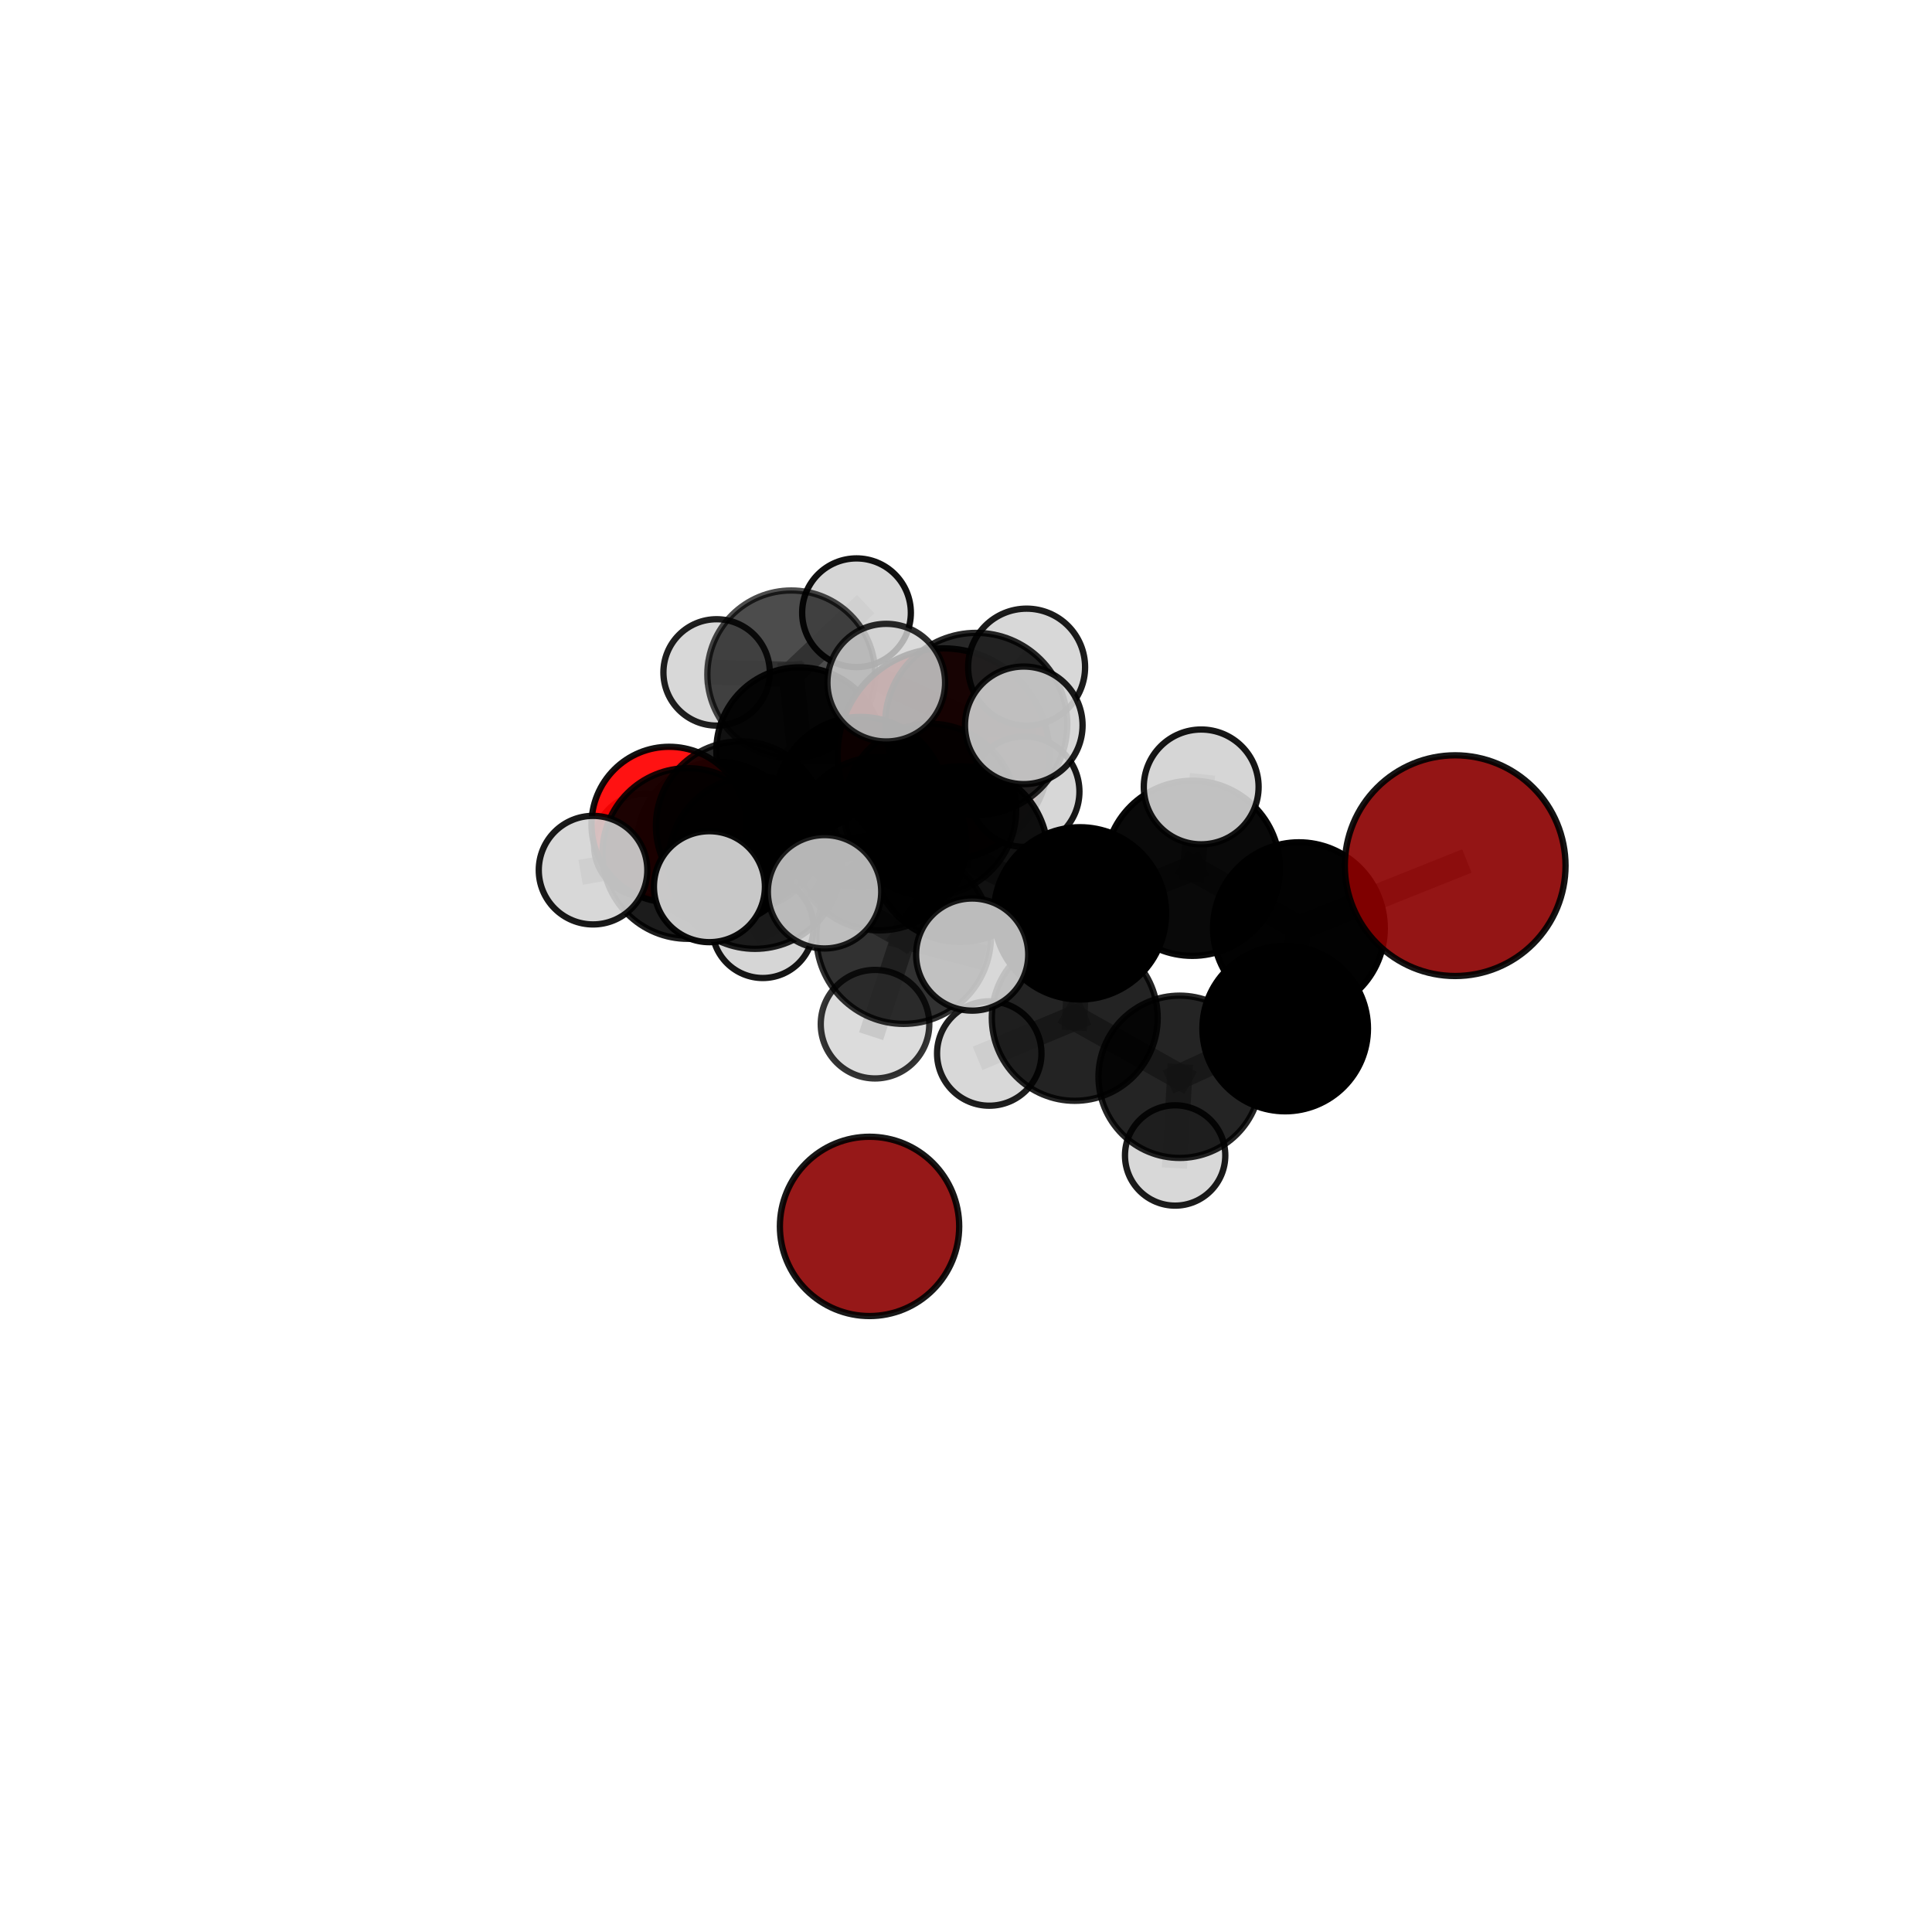<?xml version="1.0" encoding="utf-8" standalone="no"?>
<!DOCTYPE svg PUBLIC "-//W3C//DTD SVG 1.1//EN"
  "http://www.w3.org/Graphics/SVG/1.1/DTD/svg11.dtd">
<svg xmlns:xlink="http://www.w3.org/1999/xlink" width="153pt" height="153pt" viewBox="0 0 153 153" xmlns="http://www.w3.org/2000/svg" version="1.1">
 <defs>
  <style type="text/css">*{stroke-linejoin: round; stroke-linecap: butt}</style>
 </defs>
 <g id="figure_1">
  <g id="patch_1">
   <path d="M 0 153 
L 153 153 
L 153 0 
L 0 0 
L 0 153 
z
" style="fill: none"/>
  </g>
  <g id="patch_2">
   <path d="M 7.2 145.8 
L 145.8 145.8 
L 145.8 7.2 
L 7.2 7.2 
L 7.2 145.8 
z
" style="fill: none"/>
  </g>
  <g id="axes_1">
   <g id="line2d_1">
    <path d="M 74.719 59.733 
L 68.151 63.51 
" clip-path="url(#pa8d5a9e20b)" style="fill: none; stroke: #808080; stroke-opacity: 0.707; stroke-width: 2; stroke-linecap: square"/>
   </g>
   <g id="line2d_2">
    <path d="M 74.719 59.733 
L 63.313 59.433 
" clip-path="url(#pa8d5a9e20b)" style="fill: none; stroke: #808080; stroke-opacity: 0.696; stroke-width: 2; stroke-linecap: square"/>
   </g>
   <g id="line2d_3">
    <path d="M 68.151 63.51 
L 58.638 65.405 
" clip-path="url(#pa8d5a9e20b)" style="fill: none; stroke: #808080; stroke-opacity: 0.709; stroke-width: 2; stroke-linecap: square"/>
   </g>
   <g id="line2d_4">
    <path d="M 63.313 59.433 
L 62.662 53.405 
" clip-path="url(#pa8d5a9e20b)" style="fill: none; stroke: #808080; stroke-opacity: 0.693; stroke-width: 2; stroke-linecap: square"/>
   </g>
   <g id="line2d_5">
    <path d="M 115.239 68.554 
L 102.866 73.505 
" clip-path="url(#pa8d5a9e20b)" style="fill: none; stroke: #808080; stroke-opacity: 0.733; stroke-width: 2; stroke-linecap: square"/>
   </g>
   <g id="line2d_6">
    <path d="M 102.866 73.505 
L 101.777 81.451 
" clip-path="url(#pa8d5a9e20b)" style="fill: none; stroke: #808080; stroke-opacity: 0.703; stroke-width: 2; stroke-linecap: square"/>
   </g>
   <g id="line2d_7">
    <path d="M 52.995 65.293 
L 58.638 65.405 
" clip-path="url(#pa8d5a9e20b)" style="fill: none; stroke: #808080; stroke-opacity: 0.699; stroke-width: 2; stroke-linecap: square"/>
   </g>
   <g id="line2d_8">
    <path d="M 52.995 65.293 
L 56.916 66.775 
" clip-path="url(#pa8d5a9e20b)" style="fill: none; stroke: #808080; stroke-opacity: 0.68; stroke-width: 2; stroke-linecap: square"/>
   </g>
   <g id="line2d_9">
    <path d="M 56.916 66.775 
L 63.313 59.433 
" clip-path="url(#pa8d5a9e20b)" style="fill: none; stroke: #808080; stroke-opacity: 0.679; stroke-width: 2; stroke-linecap: square"/>
   </g>
   <g id="line2d_10">
    <path d="M 56.916 66.775 
L 51.124 66.933 
" clip-path="url(#pa8d5a9e20b)" style="fill: none; stroke: #808080; stroke-opacity: 0.664; stroke-width: 2; stroke-linecap: square"/>
   </g>
   <g id="line2d_11">
    <path d="M 56.916 66.775 
L 60.409 73.438 
" clip-path="url(#pa8d5a9e20b)" style="fill: none; stroke: #808080; stroke-opacity: 0.657; stroke-width: 2; stroke-linecap: square"/>
   </g>
   <g id="line2d_12">
    <path d="M 76.034 67.641 
L 85.523 72.331 
" clip-path="url(#pa8d5a9e20b)" style="fill: none; stroke: #808080; stroke-opacity: 0.735; stroke-width: 2; stroke-linecap: square"/>
   </g>
   <g id="line2d_13">
    <path d="M 76.034 67.641 
L 69.641 66.812 
" clip-path="url(#pa8d5a9e20b)" style="fill: none; stroke: #808080; stroke-opacity: 0.739; stroke-width: 2; stroke-linecap: square"/>
   </g>
   <g id="line2d_14">
    <path d="M 76.034 67.641 
L 77.308 57.333 
" clip-path="url(#pa8d5a9e20b)" style="fill: none; stroke: #808080; stroke-opacity: 0.766; stroke-width: 2; stroke-linecap: square"/>
   </g>
   <g id="line2d_15">
    <path d="M 76.034 67.641 
L 71.562 74.17 
" clip-path="url(#pa8d5a9e20b)" style="fill: none; stroke: #808080; stroke-opacity: 0.742; stroke-width: 2; stroke-linecap: square"/>
   </g>
   <g id="line2d_16">
    <path d="M 85.523 72.331 
L 94.425 68.763 
" clip-path="url(#pa8d5a9e20b)" style="fill: none; stroke: #808080; stroke-opacity: 0.733; stroke-width: 2; stroke-linecap: square"/>
   </g>
   <g id="line2d_17">
    <path d="M 85.523 72.331 
L 85.113 80.607 
" clip-path="url(#pa8d5a9e20b)" style="fill: none; stroke: #808080; stroke-opacity: 0.706; stroke-width: 2; stroke-linecap: square"/>
   </g>
   <g id="line2d_18">
    <path d="M 69.641 66.812 
L 59.789 68.3 
" clip-path="url(#pa8d5a9e20b)" style="fill: none; stroke: #808080; stroke-opacity: 0.73; stroke-width: 2; stroke-linecap: square"/>
   </g>
   <g id="line2d_19">
    <path d="M 69.641 66.812 
L 73.654 64.133 
" clip-path="url(#pa8d5a9e20b)" style="fill: none; stroke: #808080; stroke-opacity: 0.728; stroke-width: 2; stroke-linecap: square"/>
   </g>
   <g id="line2d_20">
    <path d="M 77.308 57.333 
L 70.185 54.061 
" clip-path="url(#pa8d5a9e20b)" style="fill: none; stroke: #808080; stroke-opacity: 0.794; stroke-width: 2; stroke-linecap: square"/>
   </g>
   <g id="line2d_21">
    <path d="M 77.308 57.333 
L 81.076 57.441 
" clip-path="url(#pa8d5a9e20b)" style="fill: none; stroke: #808080; stroke-opacity: 0.793; stroke-width: 2; stroke-linecap: square"/>
   </g>
   <g id="line2d_22">
    <path d="M 77.308 57.333 
L 81.3 52.832 
" clip-path="url(#pa8d5a9e20b)" style="fill: none; stroke: #808080; stroke-opacity: 0.79; stroke-width: 2; stroke-linecap: square"/>
   </g>
   <g id="line2d_23">
    <path d="M 71.562 74.17 
L 65.298 70.623 
" clip-path="url(#pa8d5a9e20b)" style="fill: none; stroke: #808080; stroke-opacity: 0.748; stroke-width: 2; stroke-linecap: square"/>
   </g>
   <g id="line2d_24">
    <path d="M 71.562 74.17 
L 69.296 81.108 
" clip-path="url(#pa8d5a9e20b)" style="fill: none; stroke: #808080; stroke-opacity: 0.725; stroke-width: 2; stroke-linecap: square"/>
   </g>
   <g id="line2d_25">
    <path d="M 71.562 74.17 
L 76.988 75.595 
" clip-path="url(#pa8d5a9e20b)" style="fill: none; stroke: #808080; stroke-opacity: 0.742; stroke-width: 2; stroke-linecap: square"/>
   </g>
   <g id="line2d_26">
    <path d="M 94.425 68.763 
L 102.866 73.505 
" clip-path="url(#pa8d5a9e20b)" style="fill: none; stroke: #808080; stroke-opacity: 0.732; stroke-width: 2; stroke-linecap: square"/>
   </g>
   <g id="line2d_27">
    <path d="M 94.425 68.763 
L 95.125 62.318 
" clip-path="url(#pa8d5a9e20b)" style="fill: none; stroke: #808080; stroke-opacity: 0.757; stroke-width: 2; stroke-linecap: square"/>
   </g>
   <g id="line2d_28">
    <path d="M 85.113 80.607 
L 93.417 85.273 
" clip-path="url(#pa8d5a9e20b)" style="fill: none; stroke: #808080; stroke-opacity: 0.676; stroke-width: 2; stroke-linecap: square"/>
   </g>
   <g id="line2d_29">
    <path d="M 85.113 80.607 
L 78.342 83.43 
" clip-path="url(#pa8d5a9e20b)" style="fill: none; stroke: #808080; stroke-opacity: 0.68; stroke-width: 2; stroke-linecap: square"/>
   </g>
   <g id="line2d_30">
    <path d="M 59.789 68.3 
L 54.466 67.59 
" clip-path="url(#pa8d5a9e20b)" style="fill: none; stroke: #808080; stroke-opacity: 0.721; stroke-width: 2; stroke-linecap: square"/>
   </g>
   <g id="line2d_31">
    <path d="M 59.789 68.3 
L 56.182 70.219 
" clip-path="url(#pa8d5a9e20b)" style="fill: none; stroke: #808080; stroke-opacity: 0.731; stroke-width: 2; stroke-linecap: square"/>
   </g>
   <g id="line2d_32">
    <path d="M 73.654 64.133 
L 68.151 63.51 
" clip-path="url(#pa8d5a9e20b)" style="fill: none; stroke: #808080; stroke-opacity: 0.718; stroke-width: 2; stroke-linecap: square"/>
   </g>
   <g id="line2d_33">
    <path d="M 73.654 64.133 
L 81.111 62.694 
" clip-path="url(#pa8d5a9e20b)" style="fill: none; stroke: #808080; stroke-opacity: 0.727; stroke-width: 2; stroke-linecap: square"/>
   </g>
   <g id="line2d_34">
    <path d="M 54.466 67.59 
L 58.638 65.405 
" clip-path="url(#pa8d5a9e20b)" style="fill: none; stroke: #808080; stroke-opacity: 0.71; stroke-width: 2; stroke-linecap: square"/>
   </g>
   <g id="line2d_35">
    <path d="M 54.466 67.59 
L 46.966 68.91 
" clip-path="url(#pa8d5a9e20b)" style="fill: none; stroke: #808080; stroke-opacity: 0.713; stroke-width: 2; stroke-linecap: square"/>
   </g>
   <g id="line2d_36">
    <path d="M 93.417 85.273 
L 101.777 81.451 
" clip-path="url(#pa8d5a9e20b)" style="fill: none; stroke: #808080; stroke-opacity: 0.675; stroke-width: 2; stroke-linecap: square"/>
   </g>
   <g id="line2d_37">
    <path d="M 93.417 85.273 
L 93.062 91.505 
" clip-path="url(#pa8d5a9e20b)" style="fill: none; stroke: #808080; stroke-opacity: 0.651; stroke-width: 2; stroke-linecap: square"/>
   </g>
   <g id="line2d_38">
    <path d="M 62.662 53.405 
L 56.75 53.25 
" clip-path="url(#pa8d5a9e20b)" style="fill: none; stroke: #808080; stroke-opacity: 0.694; stroke-width: 2; stroke-linecap: square"/>
   </g>
   <g id="line2d_39">
    <path d="M 62.662 53.405 
L 67.829 48.525 
" clip-path="url(#pa8d5a9e20b)" style="fill: none; stroke: #808080; stroke-opacity: 0.705; stroke-width: 2; stroke-linecap: square"/>
   </g>
   <g id="Path3DCollection_1">
    <path d="M 56.75 57.462 
C 57.867 57.462 58.938 57.018 59.728 56.228 
C 60.518 55.438 60.962 54.367 60.962 53.25 
C 60.962 52.133 60.518 51.062 59.728 50.272 
C 58.938 49.482 57.867 49.038 56.75 49.038 
C 55.633 49.038 54.562 49.482 53.772 50.272 
C 52.982 51.062 52.538 52.133 52.538 53.25 
C 52.538 54.367 52.982 55.438 53.772 56.228 
C 54.562 57.018 55.633 57.462 56.75 57.462 
z
" clip-path="url(#pa8d5a9e20b)" style="fill: #d3d3d3; fill-opacity: 0.878; stroke: #000000; stroke-opacity: 0.878; stroke-width: 0.5"/>
    <path d="M 67.829 52.829 
C 68.97 52.829 70.065 52.375 70.872 51.568 
C 71.68 50.761 72.133 49.666 72.133 48.525 
C 72.133 47.383 71.68 46.288 70.872 45.481 
C 70.065 44.674 68.97 44.221 67.829 44.221 
C 66.687 44.221 65.593 44.674 64.786 45.481 
C 63.978 46.288 63.525 47.383 63.525 48.525 
C 63.525 49.666 63.978 50.761 64.786 51.568 
C 65.593 52.375 66.687 52.829 67.829 52.829 
z
" clip-path="url(#pa8d5a9e20b)" style="fill: #d3d3d3; fill-opacity: 0.932; stroke: #000000; stroke-opacity: 0.932; stroke-width: 0.5"/>
    <path d="M 62.662 60.049 
C 64.424 60.049 66.114 59.349 67.359 58.103 
C 68.605 56.857 69.305 55.167 69.305 53.405 
C 69.305 51.643 68.605 49.953 67.359 48.707 
C 66.114 47.462 64.424 46.762 62.662 46.762 
C 60.9 46.762 59.21 47.462 57.964 48.707 
C 56.718 49.953 56.018 51.643 56.018 53.405 
C 56.018 55.167 56.718 56.857 57.964 58.103 
C 59.21 59.349 60.9 60.049 62.662 60.049 
z
" clip-path="url(#pa8d5a9e20b)" style="fill-opacity: 0.7; stroke: #000000; stroke-opacity: 0.7; stroke-width: 0.5"/>
    <path d="M 51.124 71.011 
C 52.205 71.011 53.242 70.581 54.007 69.816 
C 54.772 69.052 55.201 68.014 55.201 66.933 
C 55.201 65.851 54.772 64.814 54.007 64.049 
C 53.242 63.285 52.205 62.855 51.124 62.855 
C 50.042 62.855 49.005 63.285 48.24 64.049 
C 47.476 64.814 47.046 65.851 47.046 66.933 
C 47.046 68.014 47.476 69.052 48.24 69.816 
C 49.005 70.581 50.042 71.011 51.124 71.011 
z
" clip-path="url(#pa8d5a9e20b)" style="fill: #d3d3d3; fill-opacity: 0.865; stroke: #000000; stroke-opacity: 0.865; stroke-width: 0.5"/>
    <path d="M 63.313 66.017 
C 65.059 66.017 66.734 65.323 67.969 64.089 
C 69.203 62.854 69.897 61.179 69.897 59.433 
C 69.897 57.686 69.203 56.011 67.969 54.776 
C 66.734 53.542 65.059 52.848 63.313 52.848 
C 61.566 52.848 59.891 53.542 58.656 54.776 
C 57.422 56.011 56.728 57.686 56.728 59.433 
C 56.728 61.179 57.422 62.854 58.656 64.089 
C 59.891 65.323 61.566 66.017 63.313 66.017 
z
" clip-path="url(#pa8d5a9e20b)" style="fill-opacity: 0.932; stroke: #000000; stroke-opacity: 0.932; stroke-width: 0.5"/>
    <path d="M 68.861 104.221 
C 70.744 104.221 72.55 103.473 73.881 102.142 
C 75.213 100.81 75.961 99.004 75.961 97.122 
C 75.961 95.239 75.213 93.433 73.881 92.102 
C 72.55 90.77 70.744 90.022 68.861 90.022 
C 66.979 90.022 65.173 90.77 63.841 92.102 
C 62.51 93.433 61.762 95.239 61.762 97.122 
C 61.762 99.004 62.51 100.81 63.841 102.142 
C 65.173 103.473 66.979 104.221 68.861 104.221 
z
" clip-path="url(#pa8d5a9e20b)" style="fill: #8b0000; fill-opacity: 0.906; stroke: #000000; stroke-opacity: 0.906; stroke-width: 0.5"/>
    <path d="M 60.409 77.451 
C 61.474 77.451 62.494 77.028 63.247 76.276 
C 64 75.523 64.423 74.502 64.423 73.438 
C 64.423 72.373 64 71.352 63.247 70.6 
C 62.494 69.847 61.474 69.424 60.409 69.424 
C 59.345 69.424 58.324 69.847 57.571 70.6 
C 56.818 71.352 56.396 72.373 56.396 73.438 
C 56.396 74.502 56.818 75.523 57.571 76.276 
C 58.324 77.028 59.345 77.451 60.409 77.451 
z
" clip-path="url(#pa8d5a9e20b)" style="fill: #d3d3d3; fill-opacity: 0.915; stroke: #000000; stroke-opacity: 0.915; stroke-width: 0.5"/>
    <path d="M 56.916 73.225 
C 58.626 73.225 60.267 72.546 61.477 71.336 
C 62.686 70.127 63.366 68.486 63.366 66.775 
C 63.366 65.065 62.686 63.424 61.477 62.215 
C 60.267 61.005 58.626 60.325 56.916 60.325 
C 55.205 60.325 53.564 61.005 52.355 62.215 
C 51.145 63.424 50.466 65.065 50.466 66.775 
C 50.466 68.486 51.145 70.127 52.355 71.336 
C 53.564 72.546 55.205 73.225 56.916 73.225 
z
" clip-path="url(#pa8d5a9e20b)" style="fill-opacity: 0.984; stroke: #000000; stroke-opacity: 0.984; stroke-width: 0.5"/>
    <path d="M 74.719 68.121 
C 76.943 68.121 79.077 67.237 80.65 65.664 
C 82.223 64.091 83.106 61.958 83.106 59.733 
C 83.106 57.509 82.223 55.375 80.65 53.803 
C 79.077 52.23 76.943 51.346 74.719 51.346 
C 72.494 51.346 70.361 52.23 68.788 53.803 
C 67.215 55.375 66.331 57.509 66.331 59.733 
C 66.331 61.958 67.215 64.091 68.788 65.664 
C 70.361 67.237 72.494 68.121 74.719 68.121 
z
" clip-path="url(#pa8d5a9e20b)" style="fill: #8b0000; fill-opacity: 0.924; stroke: #000000; stroke-opacity: 0.924; stroke-width: 0.5"/>
    <path d="M 52.995 71.447 
C 54.626 71.447 56.192 70.798 57.346 69.644 
C 58.5 68.491 59.148 66.925 59.148 65.293 
C 59.148 63.662 58.5 62.096 57.346 60.942 
C 56.192 59.788 54.626 59.14 52.995 59.14 
C 51.363 59.14 49.797 59.788 48.644 60.942 
C 47.49 62.096 46.841 63.662 46.841 65.293 
C 46.841 66.925 47.49 68.491 48.644 69.644 
C 49.797 70.798 51.363 71.447 52.995 71.447 
z
" clip-path="url(#pa8d5a9e20b)" style="fill: #ff0000; fill-opacity: 0.928; stroke: #000000; stroke-opacity: 0.928; stroke-width: 0.5"/>
    <path d="M 68.151 70.246 
C 69.938 70.246 71.651 69.536 72.915 68.273 
C 74.178 67.01 74.888 65.296 74.888 63.51 
C 74.888 61.723 74.178 60.01 72.915 58.746 
C 71.651 57.483 69.938 56.773 68.151 56.773 
C 66.365 56.773 64.651 57.483 63.388 58.746 
C 62.125 60.01 61.415 61.723 61.415 63.51 
C 61.415 65.296 62.125 67.01 63.388 68.273 
C 64.651 69.536 66.365 70.246 68.151 70.246 
z
" clip-path="url(#pa8d5a9e20b)" style="fill-opacity: 0.91; stroke: #000000; stroke-opacity: 0.91; stroke-width: 0.5"/>
    <path d="M 58.638 72.1 
C 60.414 72.1 62.117 71.394 63.372 70.139 
C 64.627 68.884 65.333 67.181 65.333 65.405 
C 65.333 63.63 64.627 61.927 63.372 60.672 
C 62.117 59.416 60.414 58.711 58.638 58.711 
C 56.863 58.711 55.16 59.416 53.904 60.672 
C 52.649 61.927 51.944 63.63 51.944 65.405 
C 51.944 67.181 52.649 68.884 53.904 70.139 
C 55.16 71.394 56.863 72.1 58.638 72.1 
z
" clip-path="url(#pa8d5a9e20b)" style="fill-opacity: 0.858; stroke: #000000; stroke-opacity: 0.858; stroke-width: 0.5"/>
    <path d="M 81.111 67.066 
C 82.271 67.066 83.383 66.605 84.203 65.785 
C 85.023 64.966 85.483 63.853 85.483 62.694 
C 85.483 61.534 85.023 60.422 84.203 59.602 
C 83.383 58.783 82.271 58.322 81.111 58.322 
C 79.952 58.322 78.84 58.783 78.02 59.602 
C 77.2 60.422 76.739 61.534 76.739 62.694 
C 76.739 63.853 77.2 64.966 78.02 65.785 
C 78.84 66.605 79.952 67.066 81.111 67.066 
z
" clip-path="url(#pa8d5a9e20b)" style="fill: #d3d3d3; fill-opacity: 0.906; stroke: #000000; stroke-opacity: 0.906; stroke-width: 0.5"/>
    <path d="M 73.654 70.954 
C 75.463 70.954 77.198 70.235 78.477 68.956 
C 79.756 67.677 80.475 65.942 80.475 64.133 
C 80.475 62.324 79.756 60.589 78.477 59.31 
C 77.198 58.031 75.463 57.312 73.654 57.312 
C 71.845 57.312 70.11 58.031 68.831 59.31 
C 67.552 60.589 66.833 62.324 66.833 64.133 
C 66.833 65.942 67.552 67.677 68.831 68.956 
C 70.11 70.235 71.845 70.954 73.654 70.954 
z
" clip-path="url(#pa8d5a9e20b)" style="fill-opacity: 0.832; stroke: #000000; stroke-opacity: 0.832; stroke-width: 0.5"/>
    <path d="M 54.466 74.347 
C 56.258 74.347 57.977 73.635 59.244 72.368 
C 60.511 71.101 61.223 69.382 61.223 67.59 
C 61.223 65.799 60.511 64.08 59.244 62.813 
C 57.977 61.546 56.258 60.834 54.466 60.834 
C 52.674 60.834 50.956 61.546 49.689 62.813 
C 48.422 64.08 47.71 65.799 47.71 67.59 
C 47.71 69.382 48.422 71.101 49.689 72.368 
C 50.956 73.635 52.674 74.347 54.466 74.347 
z
" clip-path="url(#pa8d5a9e20b)" style="fill-opacity: 0.89; stroke: #000000; stroke-opacity: 0.89; stroke-width: 0.5"/>
    <path d="M 46.966 73.208 
C 48.106 73.208 49.199 72.755 50.005 71.949 
C 50.811 71.143 51.264 70.05 51.264 68.91 
C 51.264 67.77 50.811 66.676 50.005 65.87 
C 49.199 65.064 48.106 64.611 46.966 64.611 
C 45.826 64.611 44.732 65.064 43.926 65.87 
C 43.12 66.676 42.667 67.77 42.667 68.91 
C 42.667 70.05 43.12 71.143 43.926 71.949 
C 44.732 72.755 45.826 73.208 46.966 73.208 
z
" clip-path="url(#pa8d5a9e20b)" style="fill: #d3d3d3; fill-opacity: 0.902; stroke: #000000; stroke-opacity: 0.902; stroke-width: 0.5"/>
    <path d="M 93.062 95.477 
C 94.116 95.477 95.126 95.058 95.871 94.313 
C 96.616 93.568 97.034 92.558 97.034 91.505 
C 97.034 90.451 96.616 89.441 95.871 88.696 
C 95.126 87.951 94.116 87.533 93.062 87.533 
C 92.009 87.533 90.999 87.951 90.254 88.696 
C 89.509 89.441 89.09 90.451 89.09 91.505 
C 89.09 92.558 89.509 93.568 90.254 94.313 
C 90.999 95.058 92.009 95.477 93.062 95.477 
z
" clip-path="url(#pa8d5a9e20b)" style="fill: #d3d3d3; fill-opacity: 0.894; stroke: #000000; stroke-opacity: 0.894; stroke-width: 0.5"/>
    <path d="M 93.417 91.699 
C 95.121 91.699 96.755 91.022 97.96 89.817 
C 99.165 88.612 99.842 86.977 99.842 85.273 
C 99.842 83.569 99.165 81.935 97.96 80.73 
C 96.755 79.525 95.121 78.848 93.417 78.848 
C 91.712 78.848 90.078 79.525 88.873 80.73 
C 87.668 81.935 86.991 83.569 86.991 85.273 
C 86.991 86.977 87.668 88.612 88.873 89.817 
C 90.078 91.022 91.712 91.699 93.417 91.699 
z
" clip-path="url(#pa8d5a9e20b)" style="fill-opacity: 0.856; stroke: #000000; stroke-opacity: 0.856; stroke-width: 0.5"/>
    <path d="M 78.342 87.564 
C 79.439 87.564 80.49 87.128 81.265 86.353 
C 82.041 85.578 82.476 84.526 82.476 83.43 
C 82.476 82.333 82.041 81.282 81.265 80.506 
C 80.49 79.731 79.439 79.296 78.342 79.296 
C 77.246 79.296 76.194 79.731 75.419 80.506 
C 74.644 81.282 74.208 82.333 74.208 83.43 
C 74.208 84.526 74.644 85.578 75.419 86.353 
C 76.194 87.128 77.246 87.564 78.342 87.564 
z
" clip-path="url(#pa8d5a9e20b)" style="fill: #d3d3d3; fill-opacity: 0.882; stroke: #000000; stroke-opacity: 0.882; stroke-width: 0.5"/>
    <path d="M 69.641 73.68 
C 71.462 73.68 73.209 72.957 74.497 71.669 
C 75.785 70.381 76.509 68.634 76.509 66.812 
C 76.509 64.991 75.785 63.244 74.497 61.956 
C 73.209 60.668 71.462 59.944 69.641 59.944 
C 67.819 59.944 66.072 60.668 64.784 61.956 
C 63.496 63.244 62.772 64.991 62.772 66.812 
C 62.772 68.634 63.496 70.381 64.784 71.669 
C 66.072 72.957 67.819 73.68 69.641 73.68 
z
" clip-path="url(#pa8d5a9e20b)" style="fill-opacity: 0.836; stroke: #000000; stroke-opacity: 0.836; stroke-width: 0.5"/>
    <path d="M 85.113 87.175 
C 86.854 87.175 88.525 86.483 89.757 85.251 
C 90.989 84.02 91.681 82.349 91.681 80.607 
C 91.681 78.865 90.989 77.195 89.757 75.963 
C 88.525 74.731 86.854 74.039 85.113 74.039 
C 83.371 74.039 81.7 74.731 80.468 75.963 
C 79.237 77.195 78.545 78.865 78.545 80.607 
C 78.545 82.349 79.237 84.02 80.468 85.251 
C 81.7 86.483 83.371 87.175 85.113 87.175 
z
" clip-path="url(#pa8d5a9e20b)" style="fill-opacity: 0.861; stroke: #000000; stroke-opacity: 0.861; stroke-width: 0.5"/>
    <path d="M 59.789 75.141 
C 61.603 75.141 63.343 74.42 64.626 73.137 
C 65.909 71.854 66.629 70.114 66.629 68.3 
C 66.629 66.486 65.909 64.746 64.626 63.464 
C 63.343 62.181 61.603 61.46 59.789 61.46 
C 57.975 61.46 56.235 62.181 54.952 63.464 
C 53.67 64.746 52.949 66.486 52.949 68.3 
C 52.949 70.114 53.67 71.854 54.952 73.137 
C 56.235 74.42 57.975 75.141 59.789 75.141 
z
" clip-path="url(#pa8d5a9e20b)" style="fill-opacity: 0.872; stroke: #000000; stroke-opacity: 0.872; stroke-width: 0.5"/>
    <path d="M 101.777 88.006 
C 103.515 88.006 105.183 87.315 106.412 86.086 
C 107.641 84.857 108.331 83.189 108.331 81.451 
C 108.331 79.713 107.641 78.046 106.412 76.816 
C 105.183 75.587 103.515 74.897 101.777 74.897 
C 100.039 74.897 98.371 75.587 97.142 76.816 
C 95.913 78.046 95.222 79.713 95.222 81.451 
C 95.222 83.189 95.913 84.857 97.142 86.086 
C 98.371 87.315 100.039 88.006 101.777 88.006 
z
" clip-path="url(#pa8d5a9e20b)" style="stroke: #000000; stroke-width: 0.5"/>
    <path d="M 85.523 79.152 
C 87.332 79.152 89.067 78.433 90.346 77.154 
C 91.625 75.875 92.344 74.14 92.344 72.331 
C 92.344 70.522 91.625 68.787 90.346 67.508 
C 89.067 66.229 87.332 65.511 85.523 65.511 
C 83.714 65.511 81.979 66.229 80.7 67.508 
C 79.421 68.787 78.702 70.522 78.702 72.331 
C 78.702 74.14 79.421 75.875 80.7 77.154 
C 81.979 78.433 83.714 79.152 85.523 79.152 
z
" clip-path="url(#pa8d5a9e20b)" style="fill-opacity: 0.999; stroke: #000000; stroke-opacity: 0.999; stroke-width: 0.5"/>
    <path d="M 102.866 80.304 
C 104.669 80.304 106.399 79.588 107.674 78.313 
C 108.949 77.037 109.665 75.308 109.665 73.505 
C 109.665 71.701 108.949 69.972 107.674 68.697 
C 106.399 67.422 104.669 66.705 102.866 66.705 
C 101.062 66.705 99.333 67.422 98.058 68.697 
C 96.783 69.972 96.066 71.701 96.066 73.505 
C 96.066 75.308 96.783 77.037 98.058 78.313 
C 99.333 79.588 101.062 80.304 102.866 80.304 
z
" clip-path="url(#pa8d5a9e20b)" style="fill-opacity: 0.991; stroke: #000000; stroke-opacity: 0.991; stroke-width: 0.5"/>
    <path d="M 56.182 74.613 
C 57.347 74.613 58.465 74.15 59.289 73.326 
C 60.113 72.502 60.576 71.384 60.576 70.219 
C 60.576 69.053 60.113 67.936 59.289 67.112 
C 58.465 66.288 57.347 65.825 56.182 65.825 
C 55.016 65.825 53.899 66.288 53.074 67.112 
C 52.25 67.936 51.787 69.053 51.787 70.219 
C 51.787 71.384 52.25 72.502 53.074 73.326 
C 53.899 74.15 55.016 74.613 56.182 74.613 
z
" clip-path="url(#pa8d5a9e20b)" style="fill: #d3d3d3; fill-opacity: 0.946; stroke: #000000; stroke-opacity: 0.946; stroke-width: 0.5"/>
    <path d="M 81.3 57.462 
C 82.528 57.462 83.706 56.974 84.574 56.106 
C 85.443 55.238 85.931 54.06 85.931 52.832 
C 85.931 51.603 85.443 50.425 84.574 49.557 
C 83.706 48.689 82.528 48.201 81.3 48.201 
C 80.072 48.201 78.894 48.689 78.025 49.557 
C 77.157 50.425 76.669 51.603 76.669 52.832 
C 76.669 54.06 77.157 55.238 78.025 56.106 
C 78.894 56.974 80.072 57.462 81.3 57.462 
z
" clip-path="url(#pa8d5a9e20b)" style="fill: #d3d3d3; fill-opacity: 0.888; stroke: #000000; stroke-opacity: 0.888; stroke-width: 0.5"/>
    <path d="M 76.034 74.597 
C 77.879 74.597 79.648 73.864 80.953 72.56 
C 82.257 71.255 82.99 69.486 82.99 67.641 
C 82.99 65.796 82.257 64.027 80.953 62.722 
C 79.648 61.418 77.879 60.685 76.034 60.685 
C 74.189 60.685 72.42 61.418 71.115 62.722 
C 69.811 64.027 69.078 65.796 69.078 67.641 
C 69.078 69.486 69.811 71.255 71.115 72.56 
C 72.42 73.864 74.189 74.597 76.034 74.597 
z
" clip-path="url(#pa8d5a9e20b)" style="fill-opacity: 0.931; stroke: #000000; stroke-opacity: 0.931; stroke-width: 0.5"/>
    <path d="M 94.425 75.696 
C 96.264 75.696 98.027 74.966 99.327 73.666 
C 100.627 72.365 101.358 70.602 101.358 68.763 
C 101.358 66.925 100.627 65.161 99.327 63.861 
C 98.027 62.561 96.264 61.83 94.425 61.83 
C 92.586 61.83 90.823 62.561 89.523 63.861 
C 88.223 65.161 87.492 66.925 87.492 68.763 
C 87.492 70.602 88.223 72.365 89.523 73.666 
C 90.823 74.966 92.586 75.696 94.425 75.696 
z
" clip-path="url(#pa8d5a9e20b)" style="fill-opacity: 0.964; stroke: #000000; stroke-opacity: 0.964; stroke-width: 0.5"/>
    <path d="M 115.239 77.293 
C 117.557 77.293 119.78 76.372 121.419 74.733 
C 123.058 73.095 123.978 70.872 123.978 68.554 
C 123.978 66.236 123.058 64.013 121.419 62.375 
C 119.78 60.736 117.557 59.815 115.239 59.815 
C 112.922 59.815 110.699 60.736 109.06 62.375 
C 107.421 64.013 106.5 66.236 106.5 68.554 
C 106.5 70.872 107.421 73.095 109.06 74.733 
C 110.699 76.372 112.922 77.293 115.239 77.293 
z
" clip-path="url(#pa8d5a9e20b)" style="fill: #8b0000; fill-opacity: 0.917; stroke: #000000; stroke-opacity: 0.917; stroke-width: 0.5"/>
    <path d="M 77.308 64.549 
C 79.221 64.549 81.057 63.788 82.41 62.435 
C 83.763 61.082 84.523 59.247 84.523 57.333 
C 84.523 55.42 83.763 53.585 82.41 52.231 
C 81.057 50.878 79.221 50.118 77.308 50.118 
C 75.394 50.118 73.559 50.878 72.206 52.231 
C 70.853 53.585 70.092 55.42 70.092 57.333 
C 70.092 59.247 70.853 61.082 72.206 62.435 
C 73.559 63.788 75.394 64.549 77.308 64.549 
z
" clip-path="url(#pa8d5a9e20b)" style="fill-opacity: 0.841; stroke: #000000; stroke-opacity: 0.841; stroke-width: 0.5"/>
    <path d="M 95.125 66.864 
C 96.331 66.864 97.487 66.385 98.34 65.532 
C 99.193 64.68 99.672 63.523 99.672 62.318 
C 99.672 61.112 99.193 59.956 98.34 59.103 
C 97.487 58.251 96.331 57.772 95.125 57.772 
C 93.92 57.772 92.763 58.251 91.911 59.103 
C 91.058 59.956 90.579 61.112 90.579 62.318 
C 90.579 63.523 91.058 64.68 91.911 65.532 
C 92.763 66.385 93.92 66.864 95.125 66.864 
z
" clip-path="url(#pa8d5a9e20b)" style="fill: #d3d3d3; fill-opacity: 0.911; stroke: #000000; stroke-opacity: 0.911; stroke-width: 0.5"/>
    <path d="M 69.296 85.405 
C 70.436 85.405 71.529 84.953 72.335 84.147 
C 73.141 83.341 73.594 82.247 73.594 81.108 
C 73.594 79.968 73.141 78.874 72.335 78.068 
C 71.529 77.262 70.436 76.81 69.296 76.81 
C 68.156 76.81 67.063 77.262 66.257 78.068 
C 65.451 78.874 64.998 79.968 64.998 81.108 
C 64.998 82.247 65.451 83.341 66.257 84.147 
C 67.063 84.953 68.156 85.405 69.296 85.405 
z
" clip-path="url(#pa8d5a9e20b)" style="fill: #d3d3d3; fill-opacity: 0.795; stroke: #000000; stroke-opacity: 0.795; stroke-width: 0.5"/>
    <path d="M 70.185 58.719 
C 71.42 58.719 72.605 58.229 73.479 57.355 
C 74.353 56.482 74.843 55.297 74.843 54.061 
C 74.843 52.826 74.353 51.641 73.479 50.767 
C 72.605 49.894 71.42 49.403 70.185 49.403 
C 68.95 49.403 67.765 49.894 66.891 50.767 
C 66.018 51.641 65.527 52.826 65.527 54.061 
C 65.527 55.297 66.018 56.482 66.891 57.355 
C 67.765 58.229 68.95 58.719 70.185 58.719 
z
" clip-path="url(#pa8d5a9e20b)" style="fill: #d3d3d3; fill-opacity: 0.825; stroke: #000000; stroke-opacity: 0.825; stroke-width: 0.5"/>
    <path d="M 71.562 81.084 
C 73.396 81.084 75.154 80.355 76.451 79.059 
C 77.747 77.762 78.476 76.003 78.476 74.17 
C 78.476 72.336 77.747 70.578 76.451 69.281 
C 75.154 67.985 73.396 67.256 71.562 67.256 
C 69.729 67.256 67.97 67.985 66.673 69.281 
C 65.377 70.578 64.648 72.336 64.648 74.17 
C 64.648 76.003 65.377 77.762 66.673 79.059 
C 67.97 80.355 69.729 81.084 71.562 81.084 
z
" clip-path="url(#pa8d5a9e20b)" style="fill-opacity: 0.807; stroke: #000000; stroke-opacity: 0.807; stroke-width: 0.5"/>
    <path d="M 81.076 62.097 
C 82.311 62.097 83.495 61.606 84.368 60.733 
C 85.241 59.86 85.732 58.675 85.732 57.441 
C 85.732 56.206 85.241 55.022 84.368 54.148 
C 83.495 53.275 82.311 52.785 81.076 52.785 
C 79.841 52.785 78.657 53.275 77.784 54.148 
C 76.911 55.022 76.42 56.206 76.42 57.441 
C 76.42 58.675 76.911 59.86 77.784 60.733 
C 78.657 61.606 79.841 62.097 81.076 62.097 
z
" clip-path="url(#pa8d5a9e20b)" style="fill: #d3d3d3; fill-opacity: 0.889; stroke: #000000; stroke-opacity: 0.889; stroke-width: 0.5"/>
    <path d="M 65.298 75.111 
C 66.489 75.111 67.63 74.638 68.472 73.796 
C 69.314 72.955 69.787 71.813 69.787 70.623 
C 69.787 69.432 69.314 68.29 68.472 67.449 
C 67.63 66.607 66.489 66.134 65.298 66.134 
C 64.108 66.134 62.966 66.607 62.124 67.449 
C 61.283 68.29 60.81 69.432 60.81 70.623 
C 60.81 71.813 61.283 72.955 62.124 73.796 
C 62.966 74.638 64.108 75.111 65.298 75.111 
z
" clip-path="url(#pa8d5a9e20b)" style="fill: #d3d3d3; fill-opacity: 0.863; stroke: #000000; stroke-opacity: 0.863; stroke-width: 0.5"/>
    <path d="M 76.988 80.035 
C 78.165 80.035 79.295 79.567 80.127 78.735 
C 80.96 77.902 81.428 76.773 81.428 75.595 
C 81.428 74.418 80.96 73.288 80.127 72.456 
C 79.295 71.623 78.165 71.155 76.988 71.155 
C 75.811 71.155 74.681 71.623 73.849 72.456 
C 73.016 73.288 72.548 74.418 72.548 75.595 
C 72.548 76.773 73.016 77.902 73.849 78.735 
C 74.681 79.567 75.811 80.035 76.988 80.035 
z
" clip-path="url(#pa8d5a9e20b)" style="fill: #d3d3d3; fill-opacity: 0.89; stroke: #000000; stroke-opacity: 0.89; stroke-width: 0.5"/>
   </g>
  </g>
 </g>
 <defs>
  <clipPath id="pa8d5a9e20b">
   <rect x="7.2" y="7.2" width="138.6" height="138.6"/>
  </clipPath>
 </defs>
</svg>
